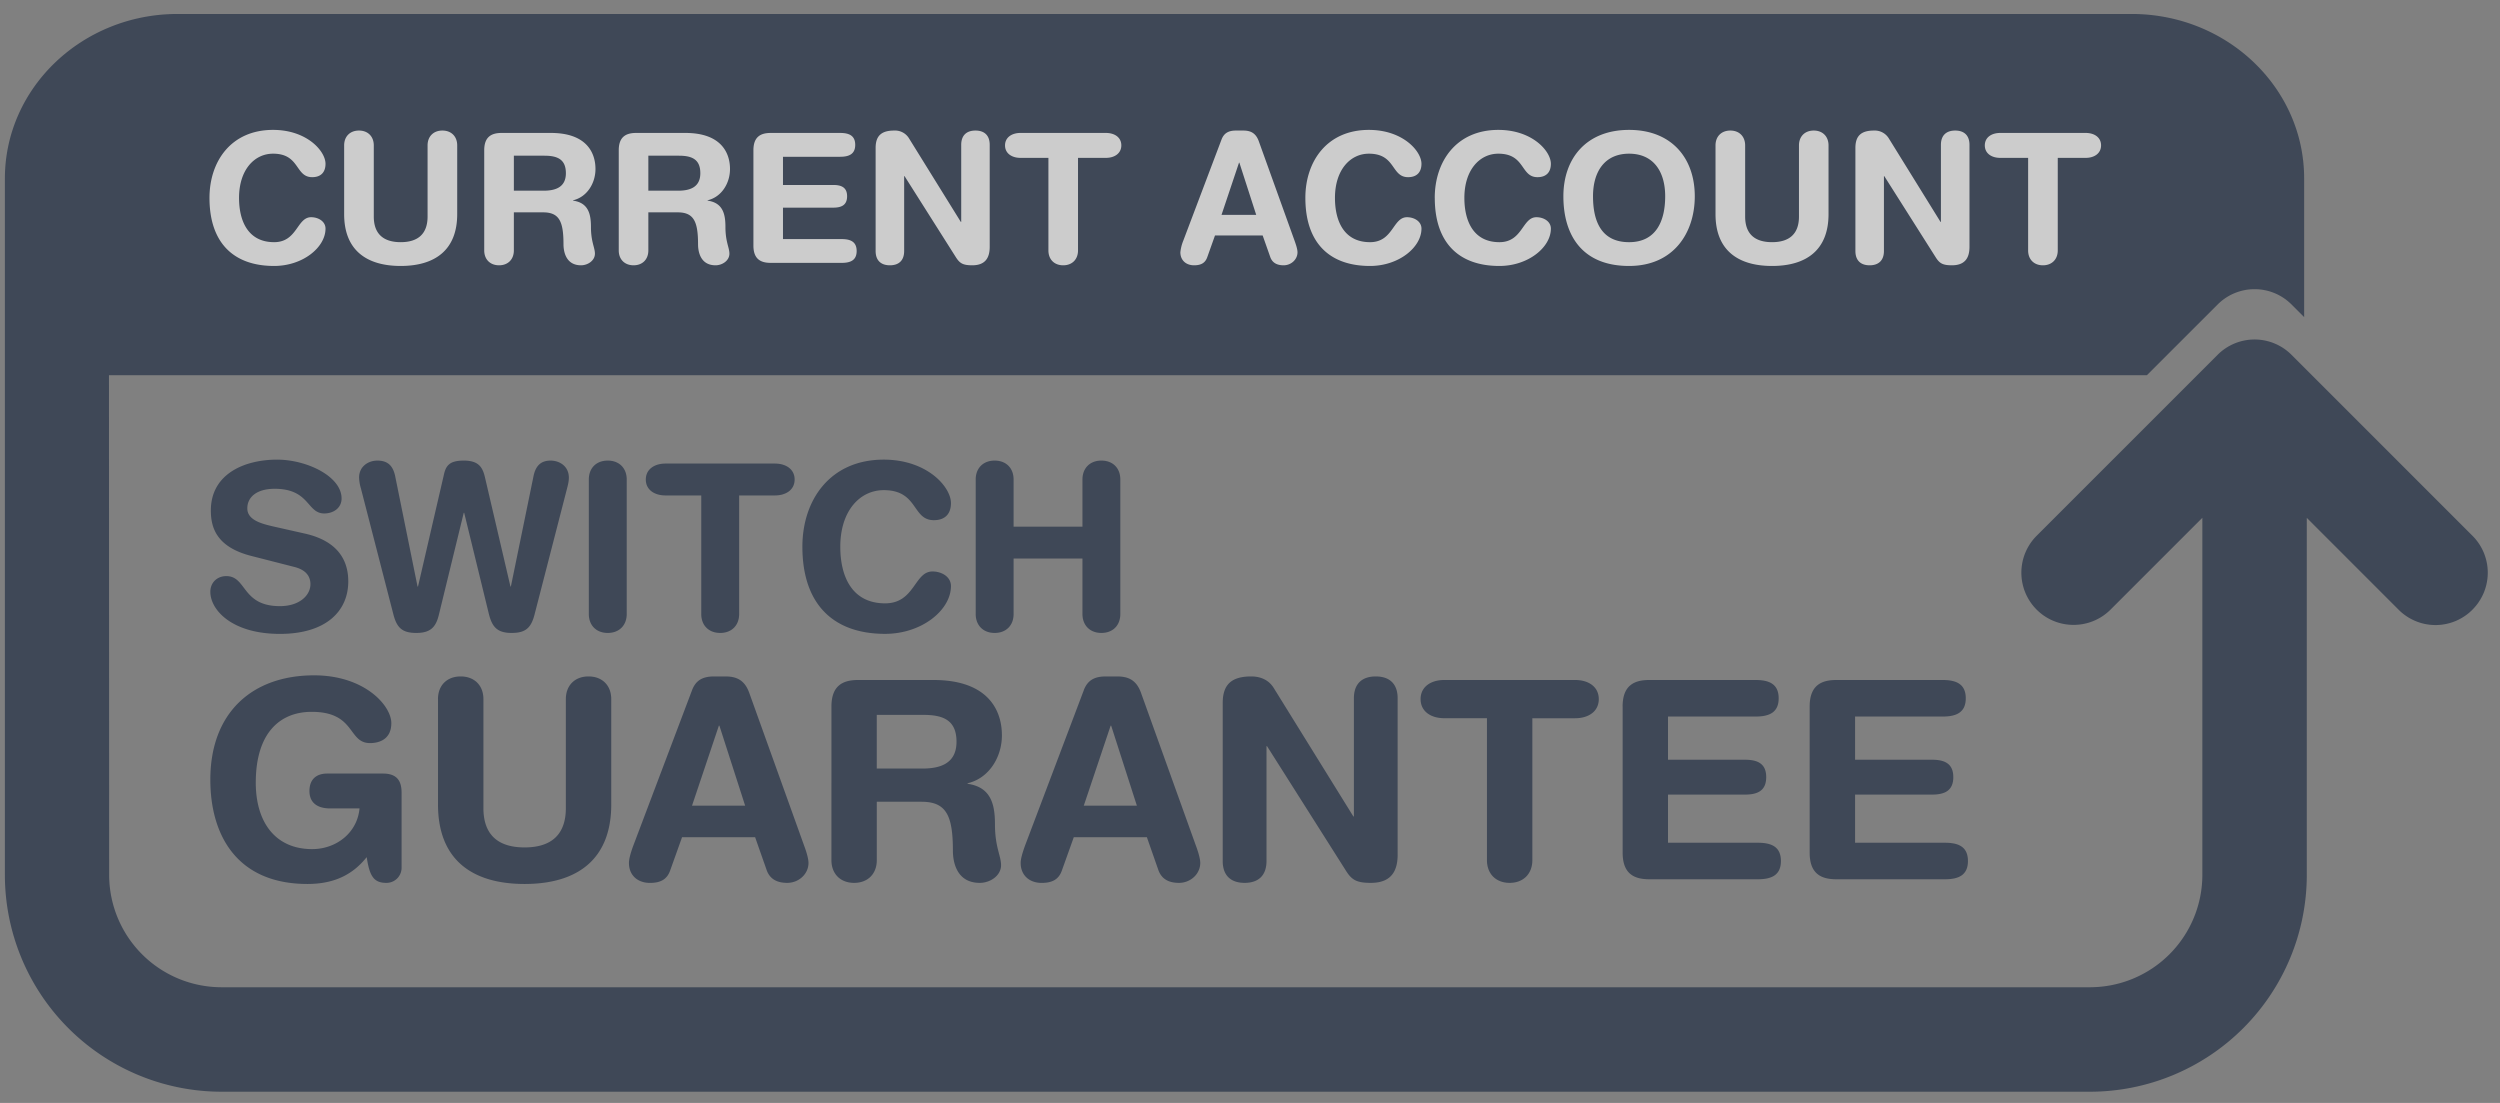 <svg width="68" height="30" xmlns="http://www.w3.org/2000/svg"><rect width="100%" height="100%" fill="#808080" stroke="none"/><g fill="none" fill-rule="evenodd" opacity=".6"><path d="M62.169 7.7v-.323a1.42 1.42 0 00-1.847.137l-1.925 1.924H2.24l.006 14.432c0 1.684 2.096 3.725 3.78 3.725h51.497c1.683 0 3.053-2.04 3.053-3.725V13.093l-3.168 3.225c-.277.277-.194.472-.557.472a1.41 1.41 0 01-1.005-.417c-.554-.554-1.001-.67-.447-1.225l4.923-4.923c.504-.503 1.291-1.052 1.847-.64v.657h.505V8.147l-.505-.448"/><path d="M8.292 14.513c.943.214 1.181.774 1.181 1.301 0 .817-.615 1.428-1.859 1.428-1.308 0-1.893-.654-1.893-1.144 0-.251.183-.428.435-.428.559 0 .414.817 1.458.817.533 0 .83-.295.83-.597 0-.182-.09-.383-.441-.47l-1.162-.297c-.937-.238-1.106-.754-1.106-1.237 0-1.006.929-1.384 1.802-1.384.806 0 1.754.454 1.754 1.057 0 .257-.22.407-.472.407-.476 0-.388-.671-1.35-.671-.478 0-.742.22-.742.533 0 .314.377.416.704.491l.86.194zm6.245 2.213c-.095.357-.246.49-.621.49-.39 0-.529-.163-.617-.51l-.673-2.758h-.012l-.673 2.759c-.08.346-.226.509-.616.509-.376 0-.526-.133-.621-.49l-.886-3.437a1.177 1.177 0 01-.051-.296c0-.314.258-.465.497-.465.264 0 .42.12.484.42l.609 3.005h.013l.704-3.042c.056-.25.156-.383.54-.383.433 0 .522.207.585.49l.685 2.935h.012l.616-3.004c.063-.302.22-.421.465-.421.239 0 .496.15.496.465 0 .1-.025.2-.05.296l-.886 3.437zm1.479-3.683c0-.308.2-.515.515-.515.314 0 .516.207.516.515v3.658c0 .307-.202.515-.516.515s-.515-.208-.515-.515v-3.658zm3.058.433H18.1c-.295 0-.534-.15-.534-.433 0-.283.24-.434.534-.434h2.979c.295 0 .535.151.535.434 0 .283-.24.433-.535.433h-.974v3.225c0 .307-.201.515-.515.515-.315 0-.516-.208-.516-.515v-3.225zm4.964-.974c1.18 0 1.828.742 1.828 1.182 0 .29-.157.465-.465.465-.597 0-.42-.817-1.363-.817-.647 0-1.182.56-1.182 1.54 0 .823.327 1.539 1.219 1.539.81 0 .792-.867 1.288-.867.253 0 .503.145.503.397 0 .653-.792 1.3-1.791 1.3-1.413 0-2.25-.81-2.25-2.369 0-1.276.756-2.37 2.213-2.37zm2.501.541c0-.308.202-.515.515-.515.316 0 .516.207.516.515v1.282h1.873v-1.282c0-.308.202-.515.515-.515.315 0 .515.207.515.515v3.658c0 .307-.2.515-.515.515-.313 0-.515-.208-.515-.515v-1.509H27.57v1.509c0 .307-.2.515-.516.515-.313 0-.515-.208-.515-.515v-3.658zM10.923 23.6a.41.41 0 01-.422.414c-.354 0-.452-.218-.527-.7-.353.444-.843.73-1.61.73-1.912 0-2.643-1.317-2.643-2.837 0-1.83 1.145-2.838 2.823-2.838 1.37 0 2.1.82 2.1 1.302 0 .429-.316.541-.579.541-.61 0-.385-.85-1.588-.85-.85 0-1.52.558-1.52 1.927 0 1.068.526 1.807 1.534 1.807.655 0 1.228-.444 1.288-1.107h-.806c-.263 0-.556-.098-.556-.474 0-.301.172-.474.48-.474h1.522c.36 0 .504.18.504.519v2.04zm.99-4.585c0-.368.24-.616.617-.616s.619.248.619.616v2.966c0 .738.412 1.069 1.12 1.069.708 0 1.122-.331 1.122-1.069v-2.966c0-.368.241-.616.617-.616s.618.248.618.616v2.868c0 1.49-.92 2.161-2.357 2.161-1.438 0-2.355-.67-2.355-2.16v-2.869zm6.91-.24c.105-.279.3-.376.602-.376h.294c.278 0 .526.067.662.451l1.49 4.148c.045.12.12.34.12.474 0 .3-.263.542-.579.542-.27 0-.466-.098-.556-.339l-.317-.903h-1.987l-.323.903c-.083.24-.256.34-.55.34-.339 0-.572-.21-.572-.543 0-.135.075-.354.12-.474l1.596-4.223zm.746.964h-.016l-.73 2.175h1.445l-.7-2.175zm3.046-.52c0-.55.286-.723.722-.723h2.055c1.468 0 1.86.806 1.86 1.506 0 .588-.347 1.166-.934 1.303v.014c.632.09.745.55.745 1.1 0 .624.166.858.166 1.113 0 .287-.294.482-.58.482-.677 0-.73-.656-.73-.873 0-.949-.174-1.333-.85-1.333h-1.22v1.59c0 .367-.24.616-.617.616s-.617-.249-.617-.617V19.22zm1.233 1.686h1.235c.467 0 .934-.12.934-.73 0-.58-.354-.73-.896-.73h-1.273v1.46zm5.63-2.13c.106-.279.3-.376.603-.376h.294c.277 0 .527.067.662.451l1.49 4.148c.045.12.12.34.12.474 0 .3-.263.542-.579.542-.271 0-.466-.098-.557-.339l-.316-.903h-1.988l-.323.903c-.083.24-.256.34-.55.34-.338 0-.572-.21-.572-.543 0-.135.077-.354.12-.474l1.597-4.223zm.746.964h-.015l-.73 2.175h1.444l-.699-2.175zm3.034-.618c0-.512.249-.722.776-.722.256 0 .482.097.618.324l2.16 3.485h.014v-3.214c0-.4.225-.595.595-.595.369 0 .595.195.595.595v4.253c0 .488-.21.767-.73.767-.391 0-.52-.082-.677-.332l-2.146-3.387h-.014v3.125c0 .4-.227.594-.595.594-.37 0-.596-.195-.596-.594v-4.3zm7.187.414H39.28c-.354 0-.64-.18-.64-.52 0-.338.286-.519.64-.519h3.567c.354 0 .64.18.64.52s-.286.52-.64.52H41.68v3.861c0 .368-.242.617-.617.617-.377 0-.618-.249-.618-.617v-3.862zm3.69-.316c0-.55.286-.723.721-.723h2.9c.36 0 .624.106.624.498 0 .39-.264.496-.624.496H45.37v1.175h2.092c.324 0 .579.09.579.473 0 .384-.255.475-.58.475H45.37v1.31h2.446c.36 0 .625.104.625.497 0 .39-.264.496-.625.496h-2.96c-.435 0-.72-.173-.72-.722V19.22zm5.088 0c0-.55.285-.723.722-.723h2.899c.36 0 .625.106.625.498 0 .39-.264.496-.625.496h-2.386v1.175h2.092c.324 0 .58.09.58.473 0 .384-.256.475-.58.475h-2.092v1.31h2.447c.36 0 .623.104.623.497 0 .39-.263.496-.623.496h-2.96c-.437 0-.722-.173-.722-.722V19.22zm18.028-2.636a1.416 1.416 0 01-2.01 0l-2.496-2.497v9.713a5.902 5.902 0 01-5.895 5.896H6.024a5.898 5.898 0 01-5.891-5.896V4.856C.133 2.384 2.239.38 4.83.38h53.15c2.592 0 4.693 2.003 4.693 4.475v3.77l-.344-.344a1.421 1.421 0 00-2.008 0l-1.926 1.925H2.964l.005 13.592a3.058 3.058 0 003.055 3.055H56.85a3.058 3.058 0 003.054-3.055v-9.714l-2.498 2.498c-.278.277-.64.415-1.004.415s-.728-.138-1.005-.415a1.421 1.421 0 010-2.009L60.32 9.65a1.42 1.42 0 012.008 0l4.923 4.923a1.42 1.42 0 010 2.009z" fill="#14233C"/><path d="M5.698 5.383c0 1.22.653 1.851 1.758 1.851.78 0 1.398-.505 1.398-1.016 0-.196-.196-.31-.391-.31-.389 0-.375.679-1.007.679-.698 0-.954-.56-.954-1.204 0-.765.419-1.203.925-1.203.735 0 .598.639 1.065.639.24 0 .362-.138.362-.364 0-.344-.505-.922-1.427-.922-1.14 0-1.729.854-1.729 1.85zm3.663.443c0 .971.6 1.408 1.538 1.408.937 0 1.537-.437 1.537-1.408V3.955c0-.241-.157-.404-.403-.404-.246 0-.403.163-.403.404V5.89c0 .48-.27.697-.731.697-.461 0-.732-.216-.732-.697V3.955c0-.241-.158-.404-.403-.404-.246 0-.403.163-.403.404v1.87zm3.81.986c0 .241.158.404.404.404.245 0 .402-.163.402-.404V5.776h.795c.442 0 .555.25.555.87 0 .141.035.57.477.57.186 0 .378-.129.378-.315 0-.168-.108-.32-.108-.727 0-.36-.074-.658-.487-.717v-.009c.383-.09.61-.467.61-.85 0-.457-.256-.982-1.213-.982h-1.34c-.286 0-.473.113-.473.471v2.725zm.806-2.577h.83c.353 0 .585.097.585.476 0 .397-.305.476-.61.476h-.805v-.952zm2.853 2.577c0 .241.158.404.403.404.246 0 .402-.163.402-.404V5.776h.797c.44 0 .555.25.555.87 0 .141.033.57.476.57.186 0 .377-.129.377-.315 0-.168-.108-.32-.108-.727 0-.36-.073-.658-.486-.717v-.009c.384-.09.61-.467.61-.85 0-.457-.256-.982-1.213-.982h-1.34c-.286 0-.473.113-.473.471v2.725zm.805-2.577h.831c.353 0 .583.097.583.476 0 .397-.304.476-.608.476h-.806v-.952zm2.858 2.445c0 .358.186.47.47.47h1.93c.236 0 .408-.067.408-.323 0-.255-.172-.324-.408-.324h-1.596v-.855h1.365c.211 0 .379-.058.379-.31 0-.25-.168-.307-.379-.307h-1.365v-.767h1.557c.235 0 .408-.07.408-.324 0-.255-.173-.324-.408-.324h-1.891c-.284 0-.47.113-.47.471V6.68zm3.324.147c0 .26.148.389.388.389.242 0 .388-.129.388-.389V4.79h.01L26.002 7c.103.16.187.216.443.216.338 0 .475-.183.475-.501V3.94c0-.26-.147-.389-.387-.389-.241 0-.388.129-.388.39v2.096h-.01l-1.41-2.274a.444.444 0 00-.402-.212c-.344 0-.506.139-.506.472v2.804zm4.7-.015c0 .241.156.404.402.404.246 0 .403-.163.403-.404V4.294h.761c.23 0 .417-.12.417-.34 0-.22-.187-.338-.417-.338h-2.327c-.23 0-.419.118-.419.339 0 .22.188.339.42.339h.76v2.518zm3.666-.26a1.155 1.155 0 00-.077.31c0 .215.152.354.373.354.191 0 .304-.065.359-.222l.21-.59h1.296l.208.59c.057.157.185.222.362.222.206 0 .378-.159.378-.354 0-.089-.05-.231-.078-.31l-.973-2.705c-.088-.25-.25-.296-.43-.296h-.193c-.197 0-.324.065-.393.245l-1.042 2.756zm1.986-.707h-.944l.476-1.42h.01l.458 1.42zm1.337-.462c0 1.22.653 1.851 1.759 1.851.78 0 1.399-.505 1.399-1.016 0-.196-.197-.31-.393-.31-.389 0-.374.679-1.006.679-.698 0-.954-.56-.954-1.204 0-.765.418-1.203.923-1.203.737 0 .6.639 1.067.639.239 0 .363-.138.363-.364 0-.344-.506-.922-1.43-.922-1.138 0-1.728.854-1.728 1.85zm3.52 0c0 1.22.653 1.851 1.758 1.851.78 0 1.4-.505 1.4-1.016 0-.196-.197-.31-.393-.31-.388 0-.373.679-1.007.679-.697 0-.953-.56-.953-1.204 0-.765.418-1.203.924-1.203.737 0 .6.639 1.065.639.241 0 .364-.138.364-.364 0-.344-.506-.922-1.429-.922-1.14 0-1.73.854-1.73 1.85zm3.498-.044c0 1.07.52 1.895 1.787 1.895 1.208 0 1.787-.898 1.787-1.895 0-1.036-.628-1.806-1.787-1.806-1.158 0-1.787.77-1.787 1.806zm.806 0c0-.678.323-1.159.981-1.159.659 0 .982.481.982 1.159 0 .677-.25 1.248-.982 1.248-.756 0-.981-.57-.981-1.248zm3.332.487c0 .971.6 1.408 1.538 1.408.937 0 1.536-.437 1.536-1.408V3.955c0-.241-.157-.404-.402-.404-.246 0-.402.163-.402.404V5.89c0 .48-.271.697-.732.697-.462 0-.732-.216-.732-.697V3.955c0-.241-.157-.404-.402-.404-.247 0-.404.163-.404.404v1.87zm3.805 1.001c0 .26.147.389.387.389.24 0 .389-.129.389-.389V4.79h.009l1.4 2.21c.102.16.186.216.44.216.34 0 .478-.183.478-.501V3.94c0-.26-.149-.389-.388-.389-.241 0-.389.129-.389.39v2.096h-.01l-1.408-2.274a.447.447 0 00-.403-.212c-.343 0-.505.139-.505.472v2.804zm4.698-.015c0 .241.157.404.402.404.246 0 .404-.163.404-.404V4.294h.762c.23 0 .416-.12.416-.34 0-.22-.186-.338-.416-.338h-2.327c-.233 0-.419.118-.419.339 0 .22.186.339.419.339h.759v2.518z" fill="#FFF"/></g></svg>